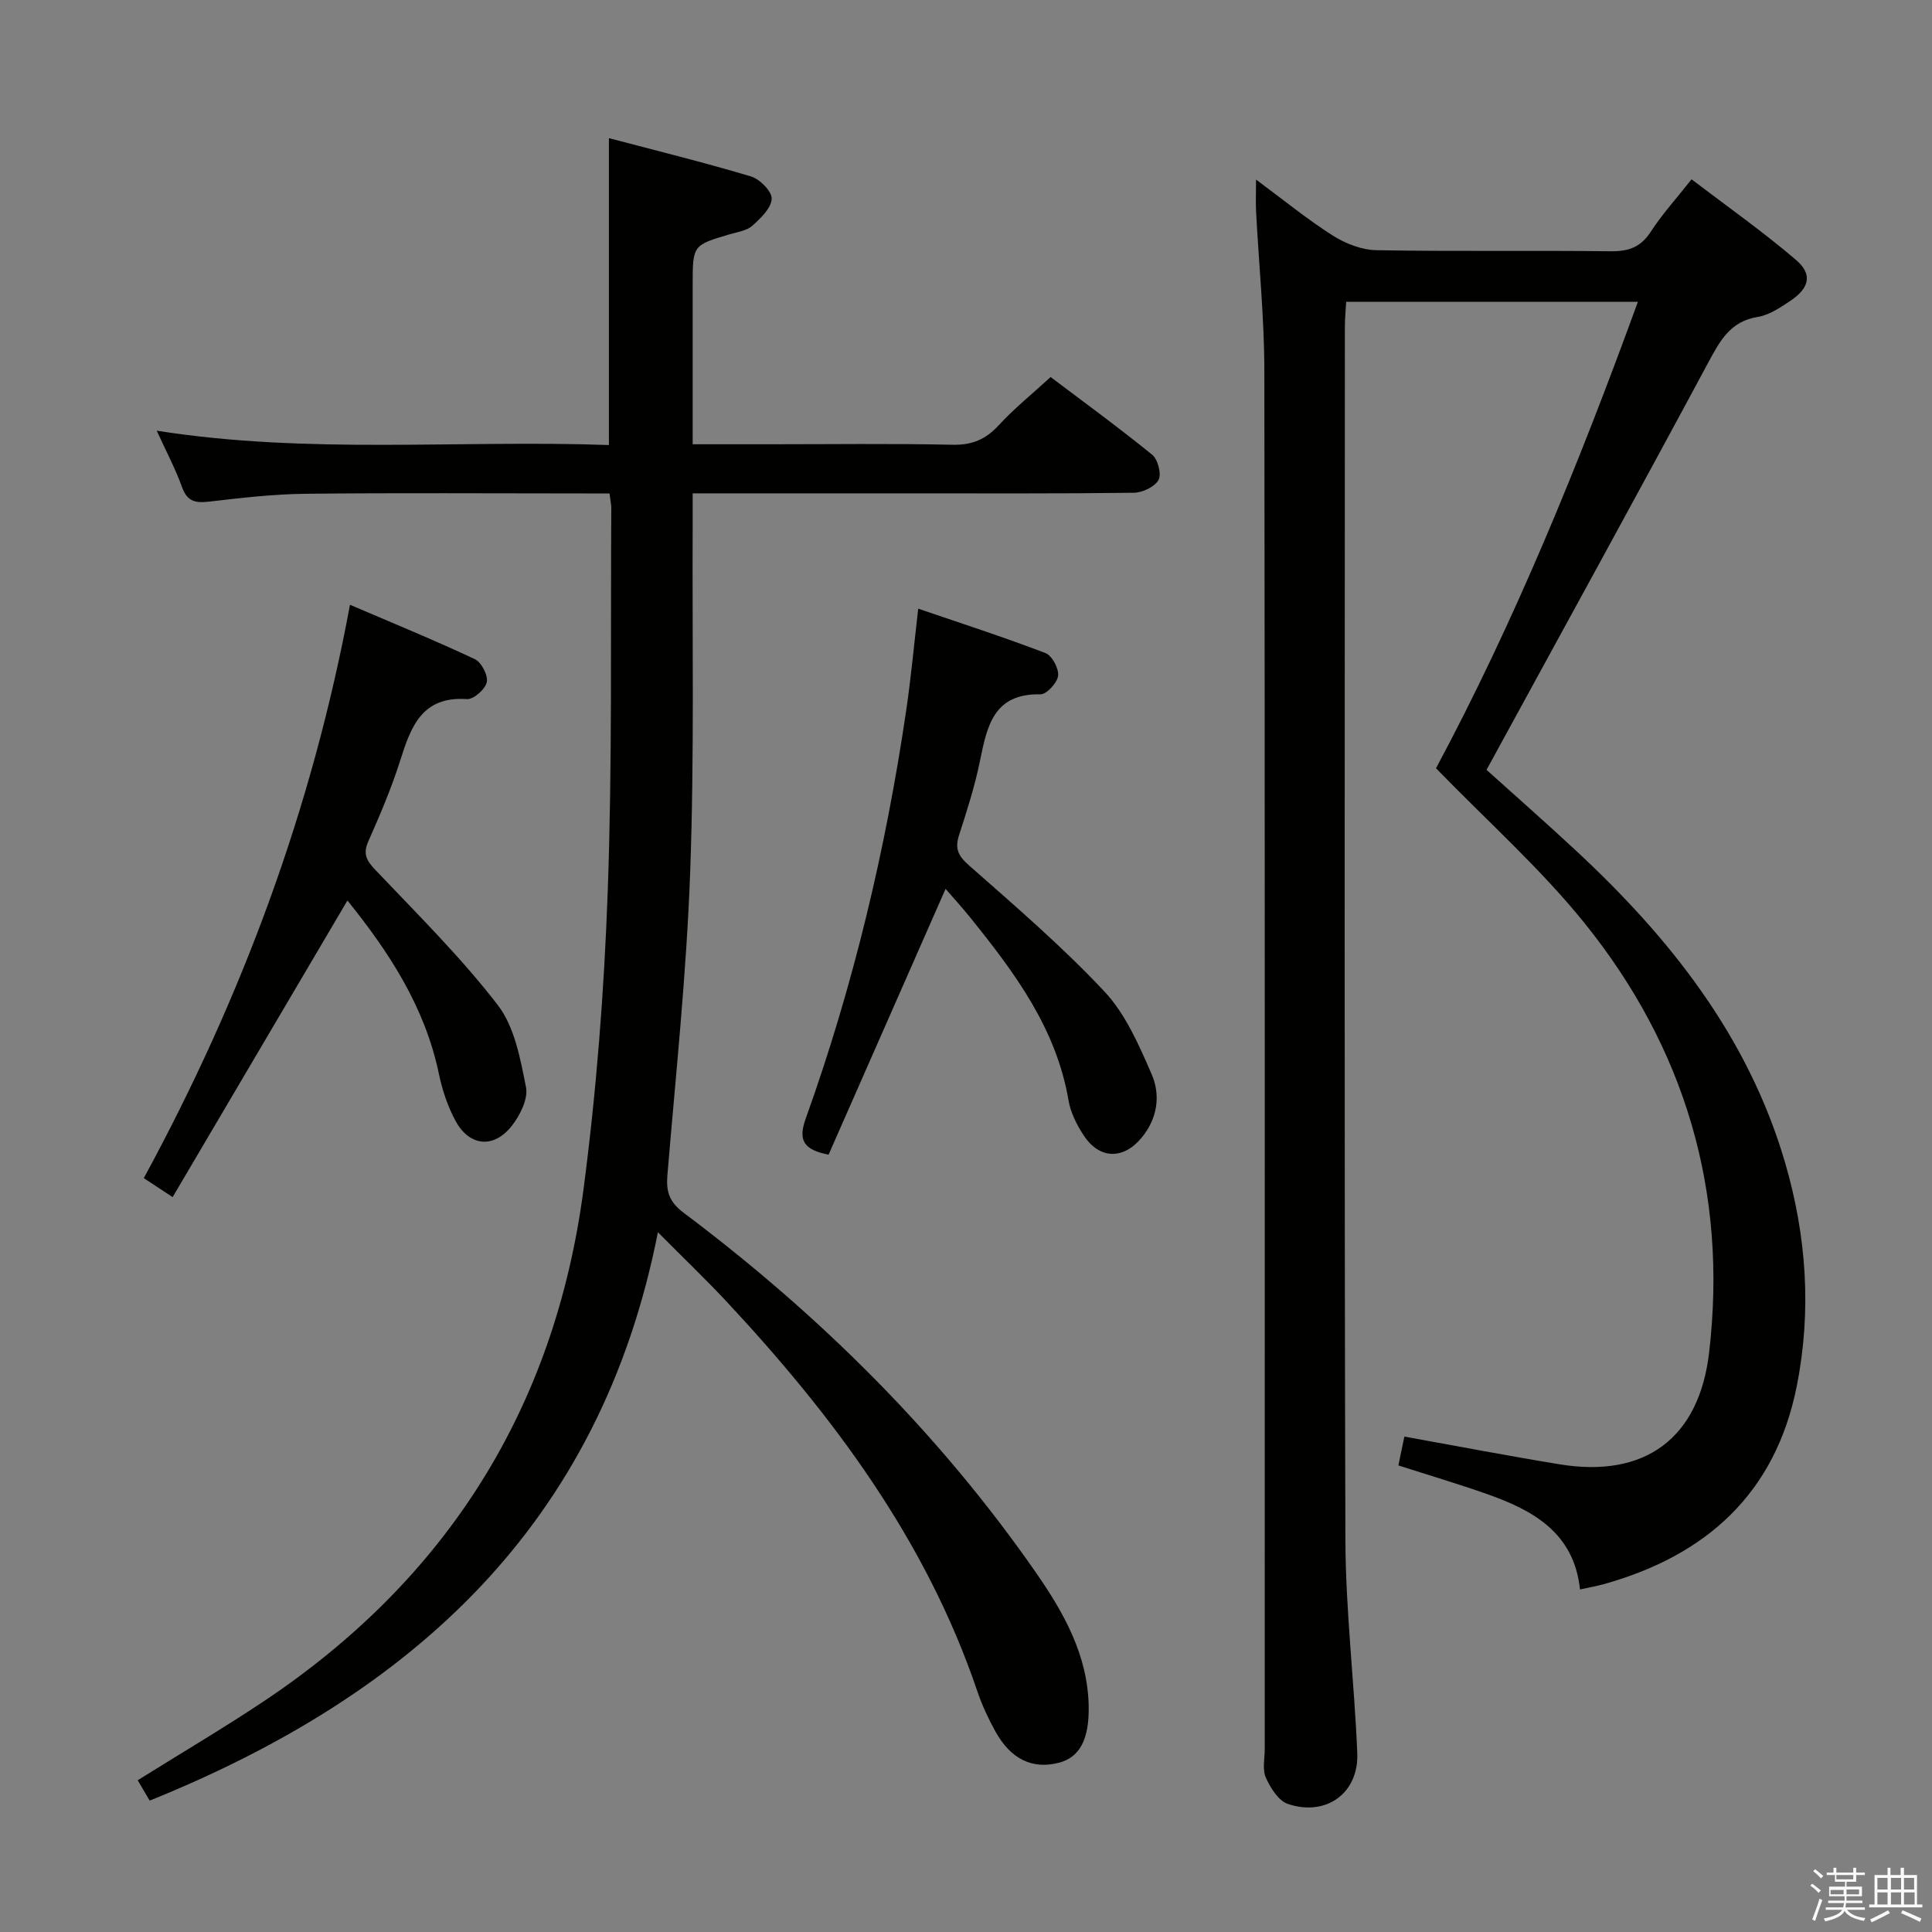 <svg enable-background="new 0 0 400 400" viewBox="0 0 400 400" xmlns="http://www.w3.org/2000/svg"><rect x="0" y="0" width="400" height="400" fill="#808080" stroke="none"/><path d="m374.8 390.4.4-.4c.7.5 1.3 1 1.8 1.4l-.5.5c-.5-.6-1.1-1.1-1.7-1.5zm1 7.3-.6-.3c.5-1.4 1.1-2.8 1.5-4.3.2.1.4.2.6.3-.5 1.3-1 2.8-1.5 4.3zm-.4-10.3.4-.4c.4.3 1 .8 1.7 1.4l-.5.5c-.4-.5-1-1-1.6-1.5zm2.5.3h1.7v-1h.6v1h3.5v-1h.6v1h1.8v.5h-1.8v1.4h-2v1h3.2v2h-3.2v.9h3.3v.5h-3.4c0 .3-.1.6-.1.9h4v.5h-3.7c.7.9 1.9 1.5 3.8 1.7-.1.2-.2.4-.3.6-2.1-.4-3.5-1.1-4-2.1-.4 1-1.8 1.7-4 2.2-.1-.2-.2-.4-.3-.6 2.1-.4 3.4-1 3.8-1.8h-3.4v-.5h3.6c.1-.3.1-.6.2-.9h-3.3v-.5h3.4c0-.3 0-.6 0-.9h-3.2v-2h3.3v-1h-2.1v-1.4h-1.7v-.5zm1.1 3.5v1h2.7c0-.3 0-.4 0-.4 0-.1 0-.2 0-.2 0-.1 0-.2 0-.3h-2.7zm1.2-3v.9h3.5v-.9zm4.7 3h-2.6v.6.4h2.6z" fill="#fafafb"/><path d="m393.6 386.7h.6v1.5h2.7v6.1h1.1v.6h-11v-.6h1.1v-6.1h2.7v-1.5h.6v1.5h2.1v-1.5zm-2.7 8.8.4.6c-1.2.6-2.5 1.3-3.8 1.9-.1-.2-.2-.4-.3-.6 1.2-.6 2.5-1.2 3.7-1.9zm-2.2-6.7v2.4h2.1v-2.4zm0 3v2.5h2.1v-2.5zm2.8-3v2.4h2.1v-2.4zm0 3v2.5h2.1v-2.5zm6 6.1c-1.4-.7-2.7-1.3-3.9-1.8l.3-.6c1.5.6 2.7 1.2 3.9 1.7zm-1.2-9.1h-2.1v2.4h2.1zm-2.1 3v2.5h2.2v-2.5z" fill="#fafafb"/><g fill="#010100"><path d="m327.12 329.08c-1.23-11.74-9.7-16.4-19.33-19.78-5.92-2.08-11.95-3.87-18.27-5.9.43-2.07.85-4.1 1.24-5.97 11 1.98 21.55 4.01 32.14 5.74 17.67 2.9 28.87-5.36 30.95-23.12 3.9-33.24-4.96-63.09-25.82-88.97-9.12-11.31-20.13-21.1-30.72-32.02 16.18-30.2 29.54-62.87 41.8-96.58-20.34 0-40.07 0-60.4 0-.09 1.7-.27 3.46-.27 5.23-.01 83.65-.14 167.3.11 250.95.04 14.77 1.85 29.52 2.46 44.3.34 8.26-6.42 13.2-14.36 10.53-1.96-.66-3.62-3.33-4.57-5.45-.75-1.68-.23-3.93-.23-5.93 0-95.15.05-190.29-.08-285.44-.02-10.95-1.14-21.9-1.71-32.85-.1-1.91-.01-3.83-.01-6.64 5.74 4.25 10.61 8.24 15.89 11.59 2.62 1.66 5.97 2.97 9.02 3.03 16.16.29 32.33.03 48.49.22 3.68.04 6.22-.8 8.3-4.01 2.33-3.6 5.26-6.82 8.47-10.89 7.32 5.59 14.76 10.82 21.64 16.71 3.48 2.98 2.75 5.84-1.25 8.5-2.06 1.37-4.32 2.9-6.66 3.28-5.77.92-7.87 5-10.32 9.54-15.03 27.96-30.32 55.78-45.86 84.24 5.68 5.12 12.14 10.79 18.43 16.64 19.53 18.13 35.72 38.53 43.37 64.63 4.45 15.21 5.53 30.71 2.44 46.27-4.41 22.28-18.77 35.17-40.1 41.09-1.44.39-2.89.64-4.79 1.06z"/><path d="m136.21 255.12c-11.9 60.62-50.93 95.75-105.22 117.68-.83-1.41-1.63-2.77-2.48-4.22 8.87-5.54 17.59-10.68 26-16.28 38.05-25.35 60.35-60.83 66.3-106.07 2.68-20.4 4.27-41.01 5.01-61.57.96-26.45.57-52.95.74-79.42.01-.8-.19-1.61-.37-3.08-1.89 0-3.65 0-5.41 0-19.16 0-38.33-.14-57.49.07-6.63.07-13.27.84-19.86 1.61-2.84.33-4.64.11-5.74-2.98-1.33-3.73-3.22-7.26-5.24-11.69 31.47 4.96 62.48 1.86 93.62 2.97 0-21.18 0-41.89 0-63.54 9.77 2.58 19.66 5.01 29.41 7.93 1.84.55 4.37 3.12 4.29 4.64-.1 1.94-2.29 4.03-4.01 5.57-1.14 1.02-3.02 1.28-4.6 1.74-7.75 2.29-7.75 2.27-7.75 10.57v32.93h15.86c12.66 0 25.33-.17 37.99.1 4.05.09 6.85-1.14 9.54-4.06 3.14-3.42 6.8-6.36 10.72-9.96 6.62 5 13.97 10.36 21.02 16.08 1.19.97 1.98 4.04 1.32 5.23-.79 1.43-3.33 2.63-5.14 2.65-15.66.2-31.32.12-46.99.12-14.49 0-28.97 0-44.32 0 0 2.21.01 4.14 0 6.06-.11 24.16.36 48.34-.52 72.46-.76 20.9-2.97 41.75-4.71 62.61-.29 3.46.37 5.58 3.4 7.85 28.14 21.14 52.91 45.66 73.02 74.64 5.7 8.22 10.6 16.98 10.8 27.45.13 6.93-1.87 10.64-6.18 11.75-5.46 1.41-9.94-.71-13.15-6.51-1.44-2.6-2.72-5.35-3.68-8.17-10.64-31.45-29.97-57.28-52.3-81.17-4.19-4.45-8.63-8.7-13.88-13.99z"/><path d="m72.46 125.21c8.9 3.82 17.47 7.32 25.83 11.25 1.37.64 2.79 3.35 2.5 4.76-.3 1.45-2.73 3.61-4.09 3.52-9.39-.65-11.63 5.76-13.87 12.8-1.8 5.68-4.16 11.19-6.57 16.65-1.15 2.59-.4 3.96 1.43 5.89 8.67 9.13 17.69 18.05 25.35 27.98 3.5 4.53 4.69 11.14 5.86 17.01.49 2.42-1.23 5.86-2.95 8.04-3.73 4.75-8.79 4.24-11.64-1.05-1.62-3-2.75-6.4-3.45-9.76-2.91-13.93-10.41-25.3-18.93-35.86-12.06 20.46-24 40.73-36.19 61.41-2.49-1.64-4.09-2.69-5.97-3.93 20.28-37.32 34.85-76.42 42.69-118.71z"/><path d="m195.77 184.03c-8.25 18.75-16.26 36.94-24.22 55.03-5.3-1.02-6.31-3.08-4.73-7.48 9.83-27.42 16.55-55.63 20.79-84.43.99-6.72 1.61-13.5 2.5-21.13 9.05 3.09 17.78 5.91 26.34 9.19 1.36.52 2.8 3.2 2.62 4.7-.17 1.46-2.38 3.86-3.66 3.84-9.72-.2-11.05 6.6-12.52 13.8-1.06 5.19-2.68 10.28-4.32 15.33-.91 2.8-.22 4.29 2.04 6.28 9.59 8.45 19.33 16.82 28.05 26.12 4.38 4.68 7.15 11.09 9.77 17.11 1.91 4.38 1.21 9.21-2.08 13.17-3.78 4.57-8.71 4.47-11.96-.46-1.44-2.18-2.73-4.73-3.16-7.26-2.53-14.9-11.15-26.46-20.27-37.77-1.65-2.07-3.44-4.02-5.19-6.04z"/></g></svg>